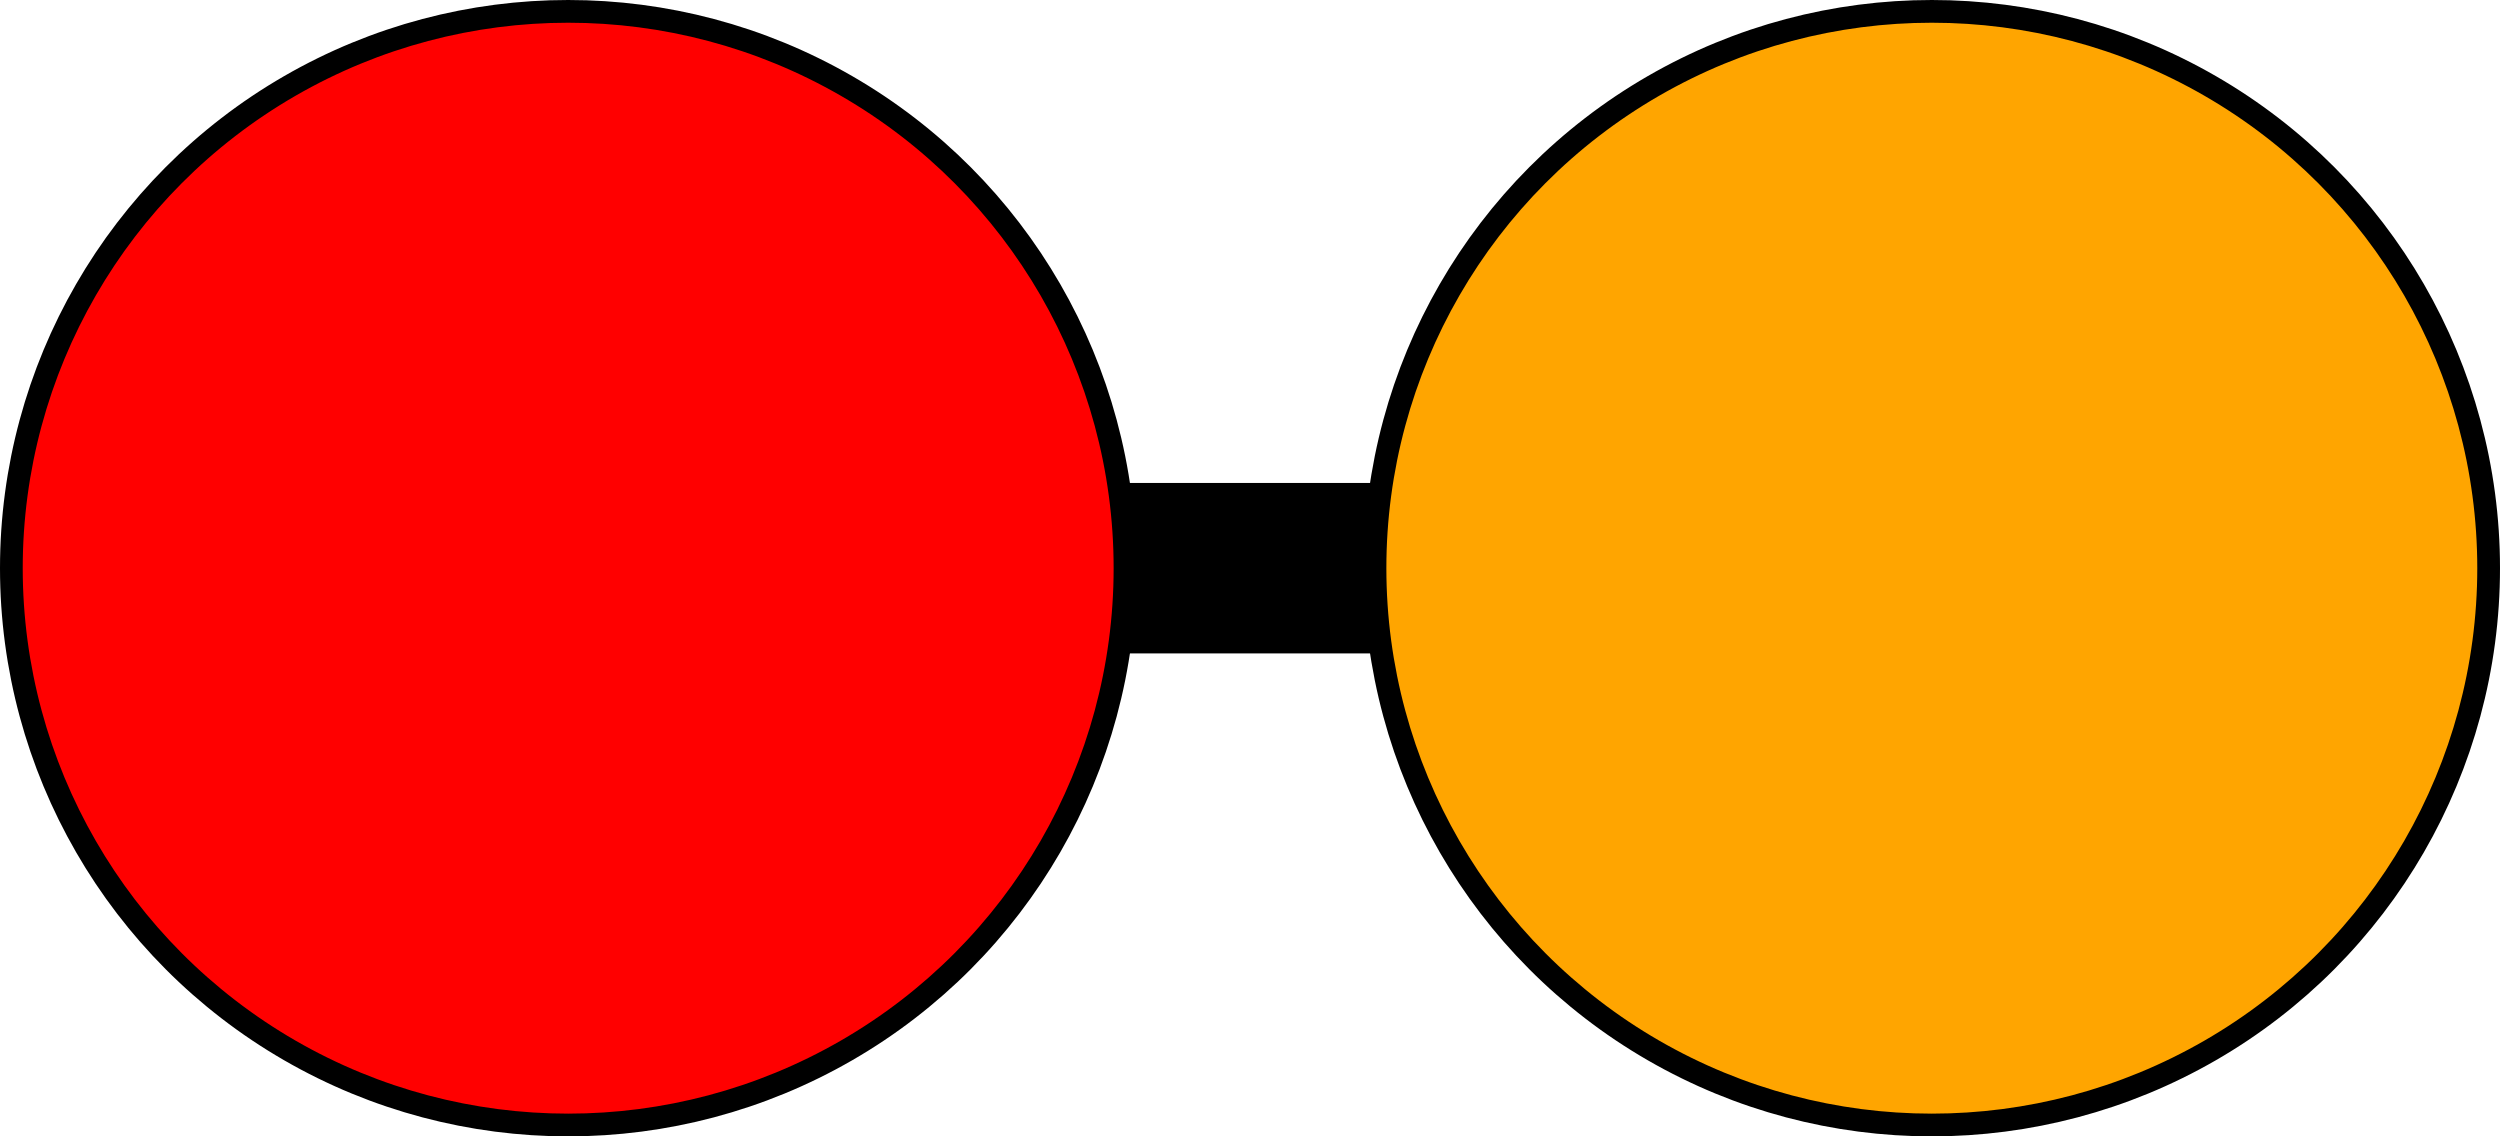 <svg xmlns="http://www.w3.org/2000/svg" width="220" height="100">
    <circle cx="50" cy="50" r="49" fill="red" stroke-width="2px" stroke="black"></circle>
    <line x1="99" y1="50" x2="121" y2="50" stroke="black" stroke-width="15"></line>
    <circle cx="170" cy="50" r="49" fill="orange" stroke-width="2px" stroke="black"></circle>
</svg>

        <!--
        n: amount of circles
        i: current index of circle (starting with i=1)

        size: n * 100 + (n-1)*20 = 120*n-20

        circle:
        - cx: 120 * i - 70

        line:
        - x1: i*120 - 21
        - x2: i*120 + 1
        -->
